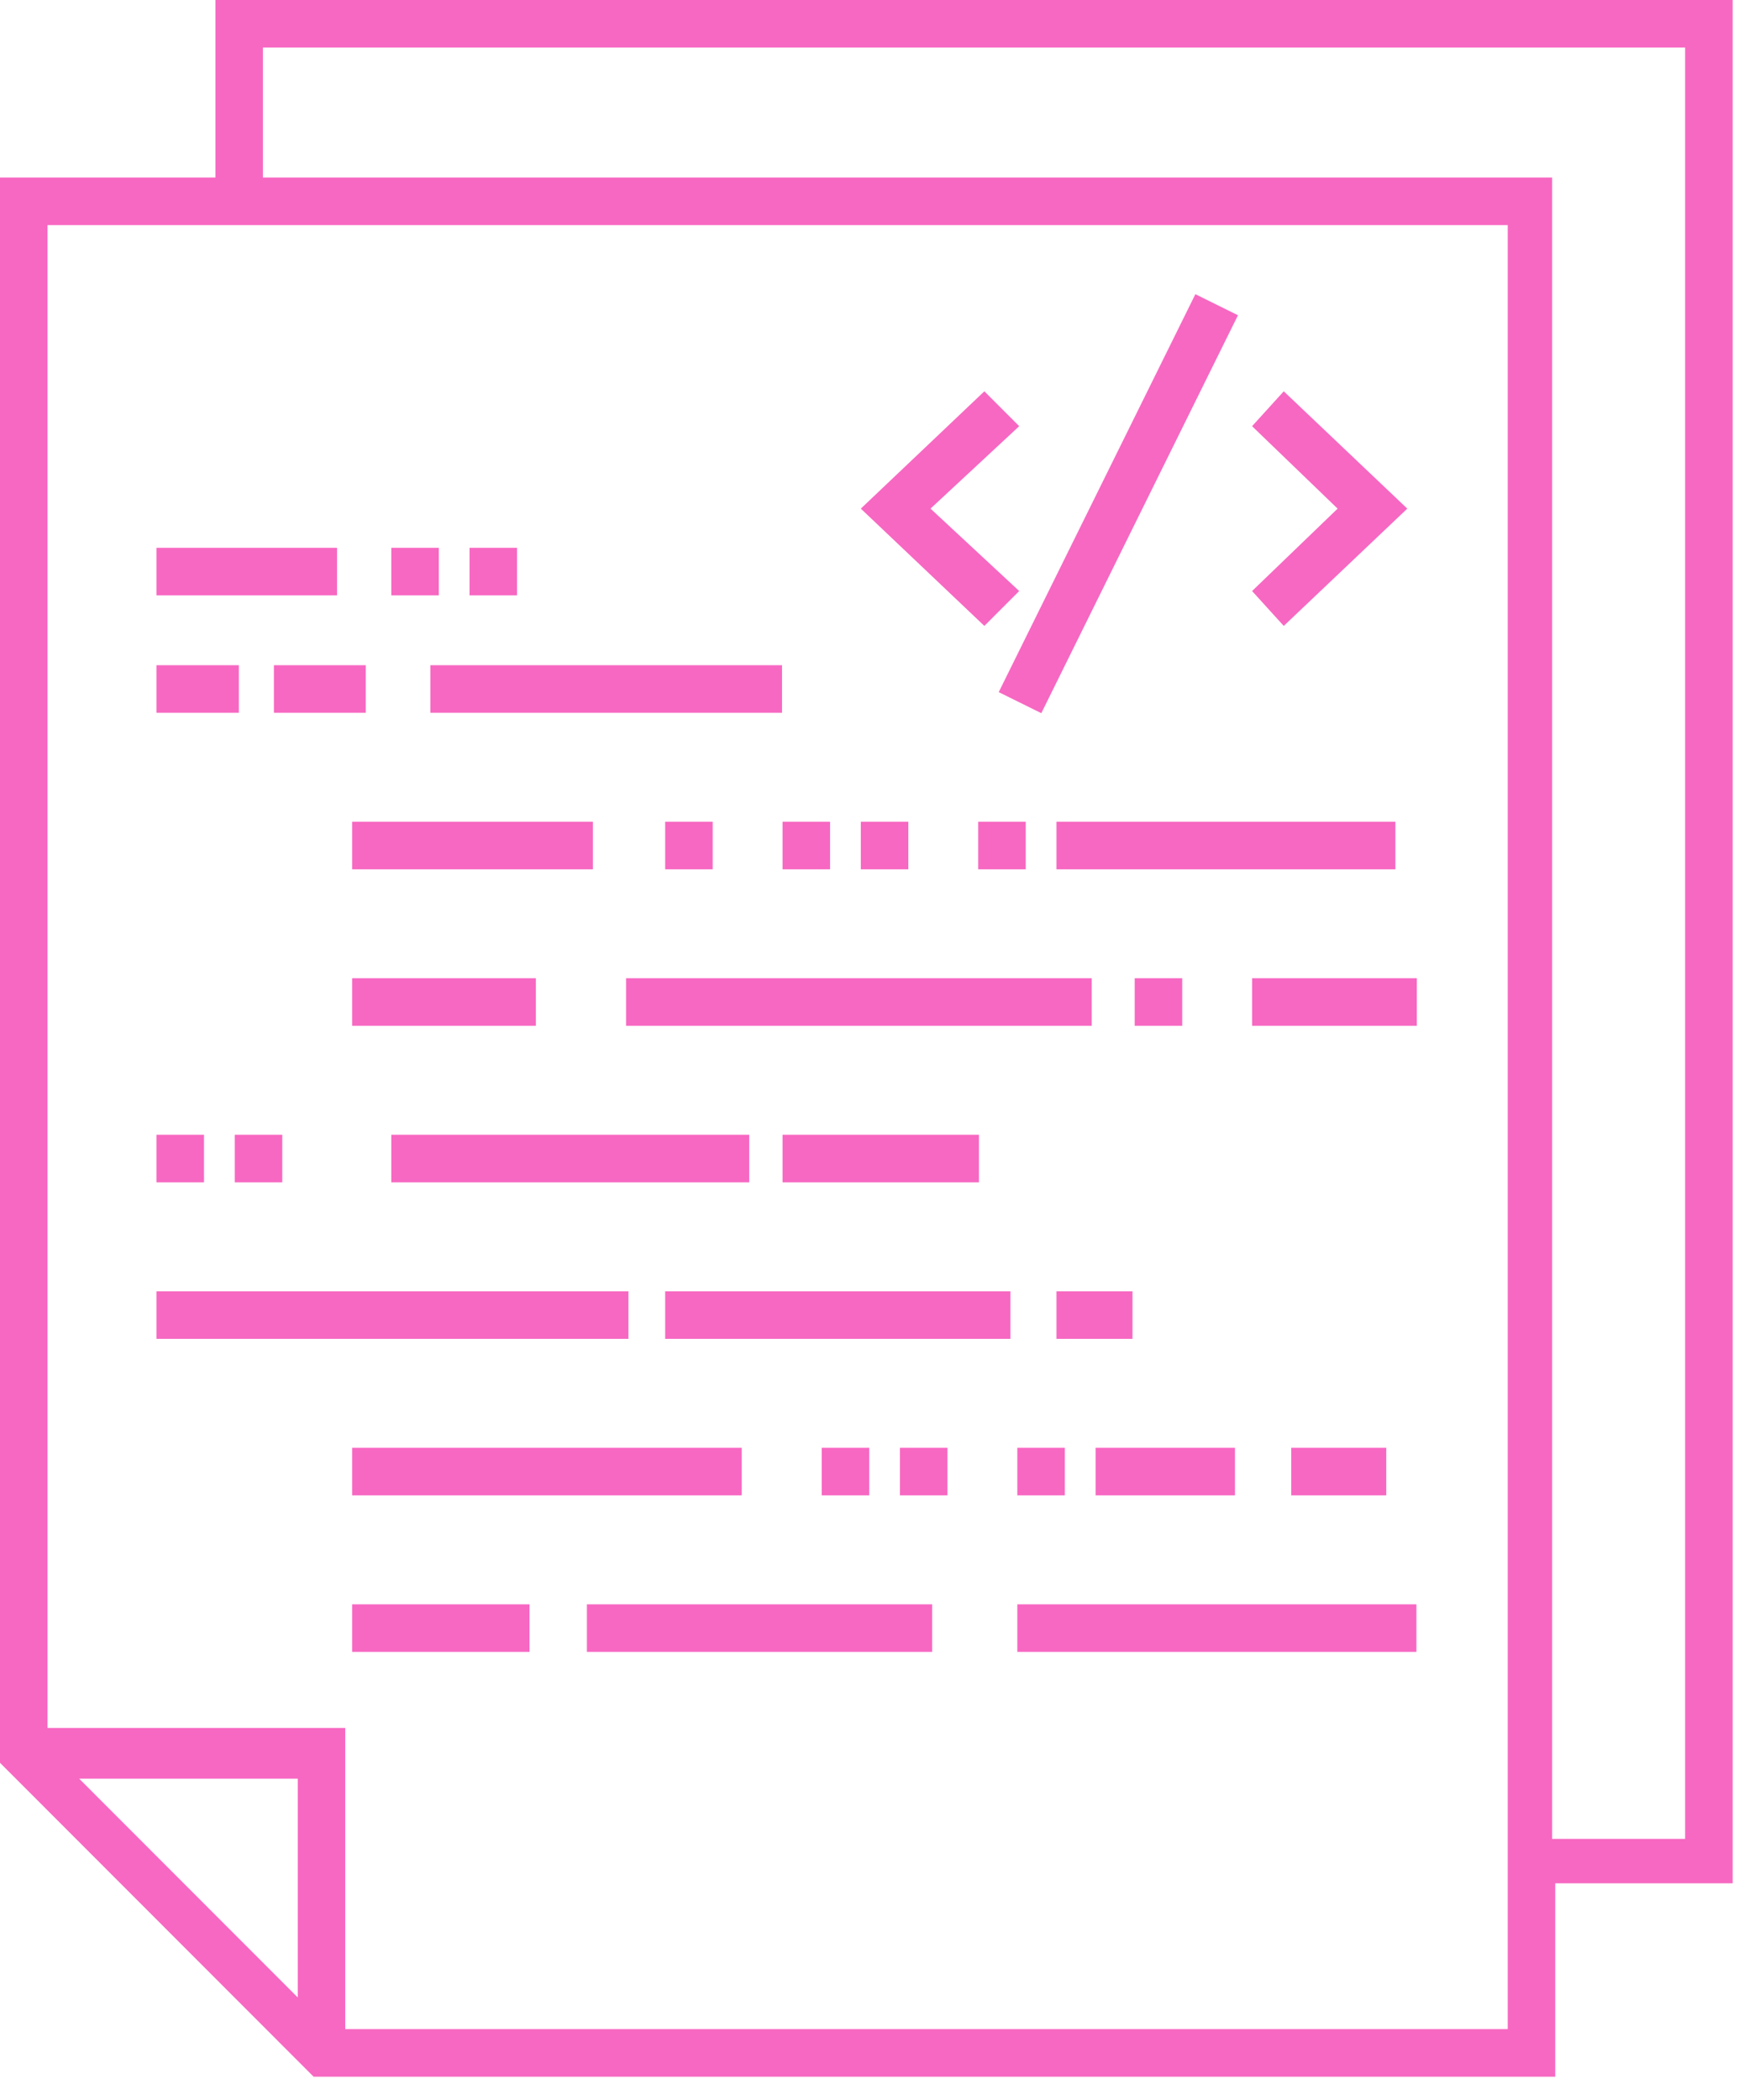 <?xml version="1.0" encoding="UTF-8" standalone="no"?>
<svg width="49px" height="59px" viewBox="0 0 49 59" version="1.1" xmlns="http://www.w3.org/2000/svg" xmlns:xlink="http://www.w3.org/1999/xlink">
    <!-- Generator: Sketch 42 (36781) - http://www.bohemiancoding.com/sketch -->
    <title>Group</title>
    <desc>Created with Sketch.</desc>
    <defs></defs>
    <g id="Sep-6" stroke="none" stroke-width="1" fill="none" fill-rule="evenodd">
        <g id="3-copy" transform="translate(-442, -1410)" fill-rule="nonzero" fill="#F768C2">
            <g id="Group-4" transform="translate(121, 1179)">
                <g id="Group-24" transform="translate(0, 85)">
                    <g id="Group" transform="translate(321, 146)">
                        <polygon id="Shape" points="36.069 17.584 39.54 14.289 36.069 10.993 35.179 11.973 37.582 14.289 35.179 16.604"></polygon>
                        <polygon id="Shape" points="28.636 16.604 26.144 14.289 28.636 11.973 27.657 10.993 24.186 14.289 27.657 17.584"></polygon>
                        <rect id="Rectangle-path" transform="translate(31.421, 14.15) rotate(26.301) translate(-31.421, -14.15) " x="30.754" y="7.915" width="1.335" height="12.47"></rect>
                        <rect id="Rectangle-path" x="4.397" y="15.39" width="5.073" height="1.336"></rect>
                        <rect id="Rectangle-path" x="13.192" y="15.39" width="1.335" height="1.336"></rect>
                        <rect id="Rectangle-path" x="10.994" y="15.39" width="1.335" height="1.336"></rect>
                        <rect id="Rectangle-path" x="4.397" y="18.688" width="2.314" height="1.336"></rect>
                        <rect id="Rectangle-path" x="7.696" y="18.688" width="2.581" height="1.336"></rect>
                        <rect id="Rectangle-path" x="12.093" y="18.688" width="9.879" height="1.336"></rect>
                        <rect id="Rectangle-path" x="29.683" y="36.277" width="2.136" height="1.336"></rect>
                        <rect id="Rectangle-path" x="18.689" y="36.277" width="9.701" height="1.336"></rect>
                        <rect id="Rectangle-path" x="4.397" y="36.277" width="13.26" height="1.336"></rect>
                        <rect id="Rectangle-path" x="9.894" y="45.071" width="4.984" height="1.336"></rect>
                        <rect id="Rectangle-path" x="16.49" y="45.071" width="9.701" height="1.336"></rect>
                        <rect id="Rectangle-path" x="28.583" y="45.071" width="11.213" height="1.336"></rect>
                        <rect id="Rectangle-path" x="31.881" y="27.482" width="1.335" height="1.336"></rect>
                        <rect id="Rectangle-path" x="17.59" y="27.482" width="13.082" height="1.336"></rect>
                        <rect id="Rectangle-path" x="9.894" y="27.482" width="5.162" height="1.336"></rect>
                        <rect id="Rectangle-path" x="35.179" y="27.482" width="4.628" height="1.336"></rect>
                        <rect id="Rectangle-path" x="9.894" y="23.085" width="6.764" height="1.336"></rect>
                        <rect id="Rectangle-path" x="29.683" y="23.085" width="9.523" height="1.336"></rect>
                        <rect id="Rectangle-path" x="21.987" y="23.085" width="1.335" height="1.336"></rect>
                        <rect id="Rectangle-path" x="27.484" y="23.085" width="1.335" height="1.336"></rect>
                        <rect id="Rectangle-path" x="18.689" y="23.085" width="1.335" height="1.336"></rect>
                        <rect id="Rectangle-path" x="24.186" y="23.085" width="1.335" height="1.336"></rect>
                        <rect id="Rectangle-path" x="30.782" y="40.674" width="3.916" height="1.336"></rect>
                        <rect id="Rectangle-path" x="36.279" y="40.674" width="2.67" height="1.336"></rect>
                        <rect id="Rectangle-path" x="9.894" y="40.674" width="10.946" height="1.336"></rect>
                        <rect id="Rectangle-path" x="25.285" y="40.674" width="1.335" height="1.336"></rect>
                        <rect id="Rectangle-path" x="28.583" y="40.674" width="1.335" height="1.336"></rect>
                        <rect id="Rectangle-path" x="23.087" y="40.674" width="1.335" height="1.336"></rect>
                        <rect id="Rectangle-path" x="10.994" y="31.879" width="10.057" height="1.336"></rect>
                        <rect id="Rectangle-path" x="21.987" y="31.879" width="5.518" height="1.336"></rect>
                        <rect id="Rectangle-path" x="6.596" y="31.879" width="1.335" height="1.336"></rect>
                        <rect id="Rectangle-path" x="4.397" y="31.879" width="1.335" height="1.336"></rect>
                        <path d="M48.592,0 L6.052,0 L6.052,4.988 L0,4.988 L0,49.523 L8.811,58.341 L43.697,58.341 L43.697,52.908 L48.681,52.908 L48.681,0 L48.592,0 Z M8.366,56.115 L2.225,49.969 L8.366,49.969 L8.366,56.115 Z M42.362,57.005 L9.701,57.005 L9.701,48.544 L1.335,48.544 L1.335,6.324 L42.362,6.324 L42.362,57.005 L42.362,57.005 Z M47.257,51.661 L43.608,51.661 L43.608,4.988 L7.387,4.988 L7.387,1.336 L47.346,1.336 L47.346,51.661 L47.257,51.661 Z" id="Shape"></path>
                    </g>
                </g>
            </g>
        </g>
    </g>
</svg>